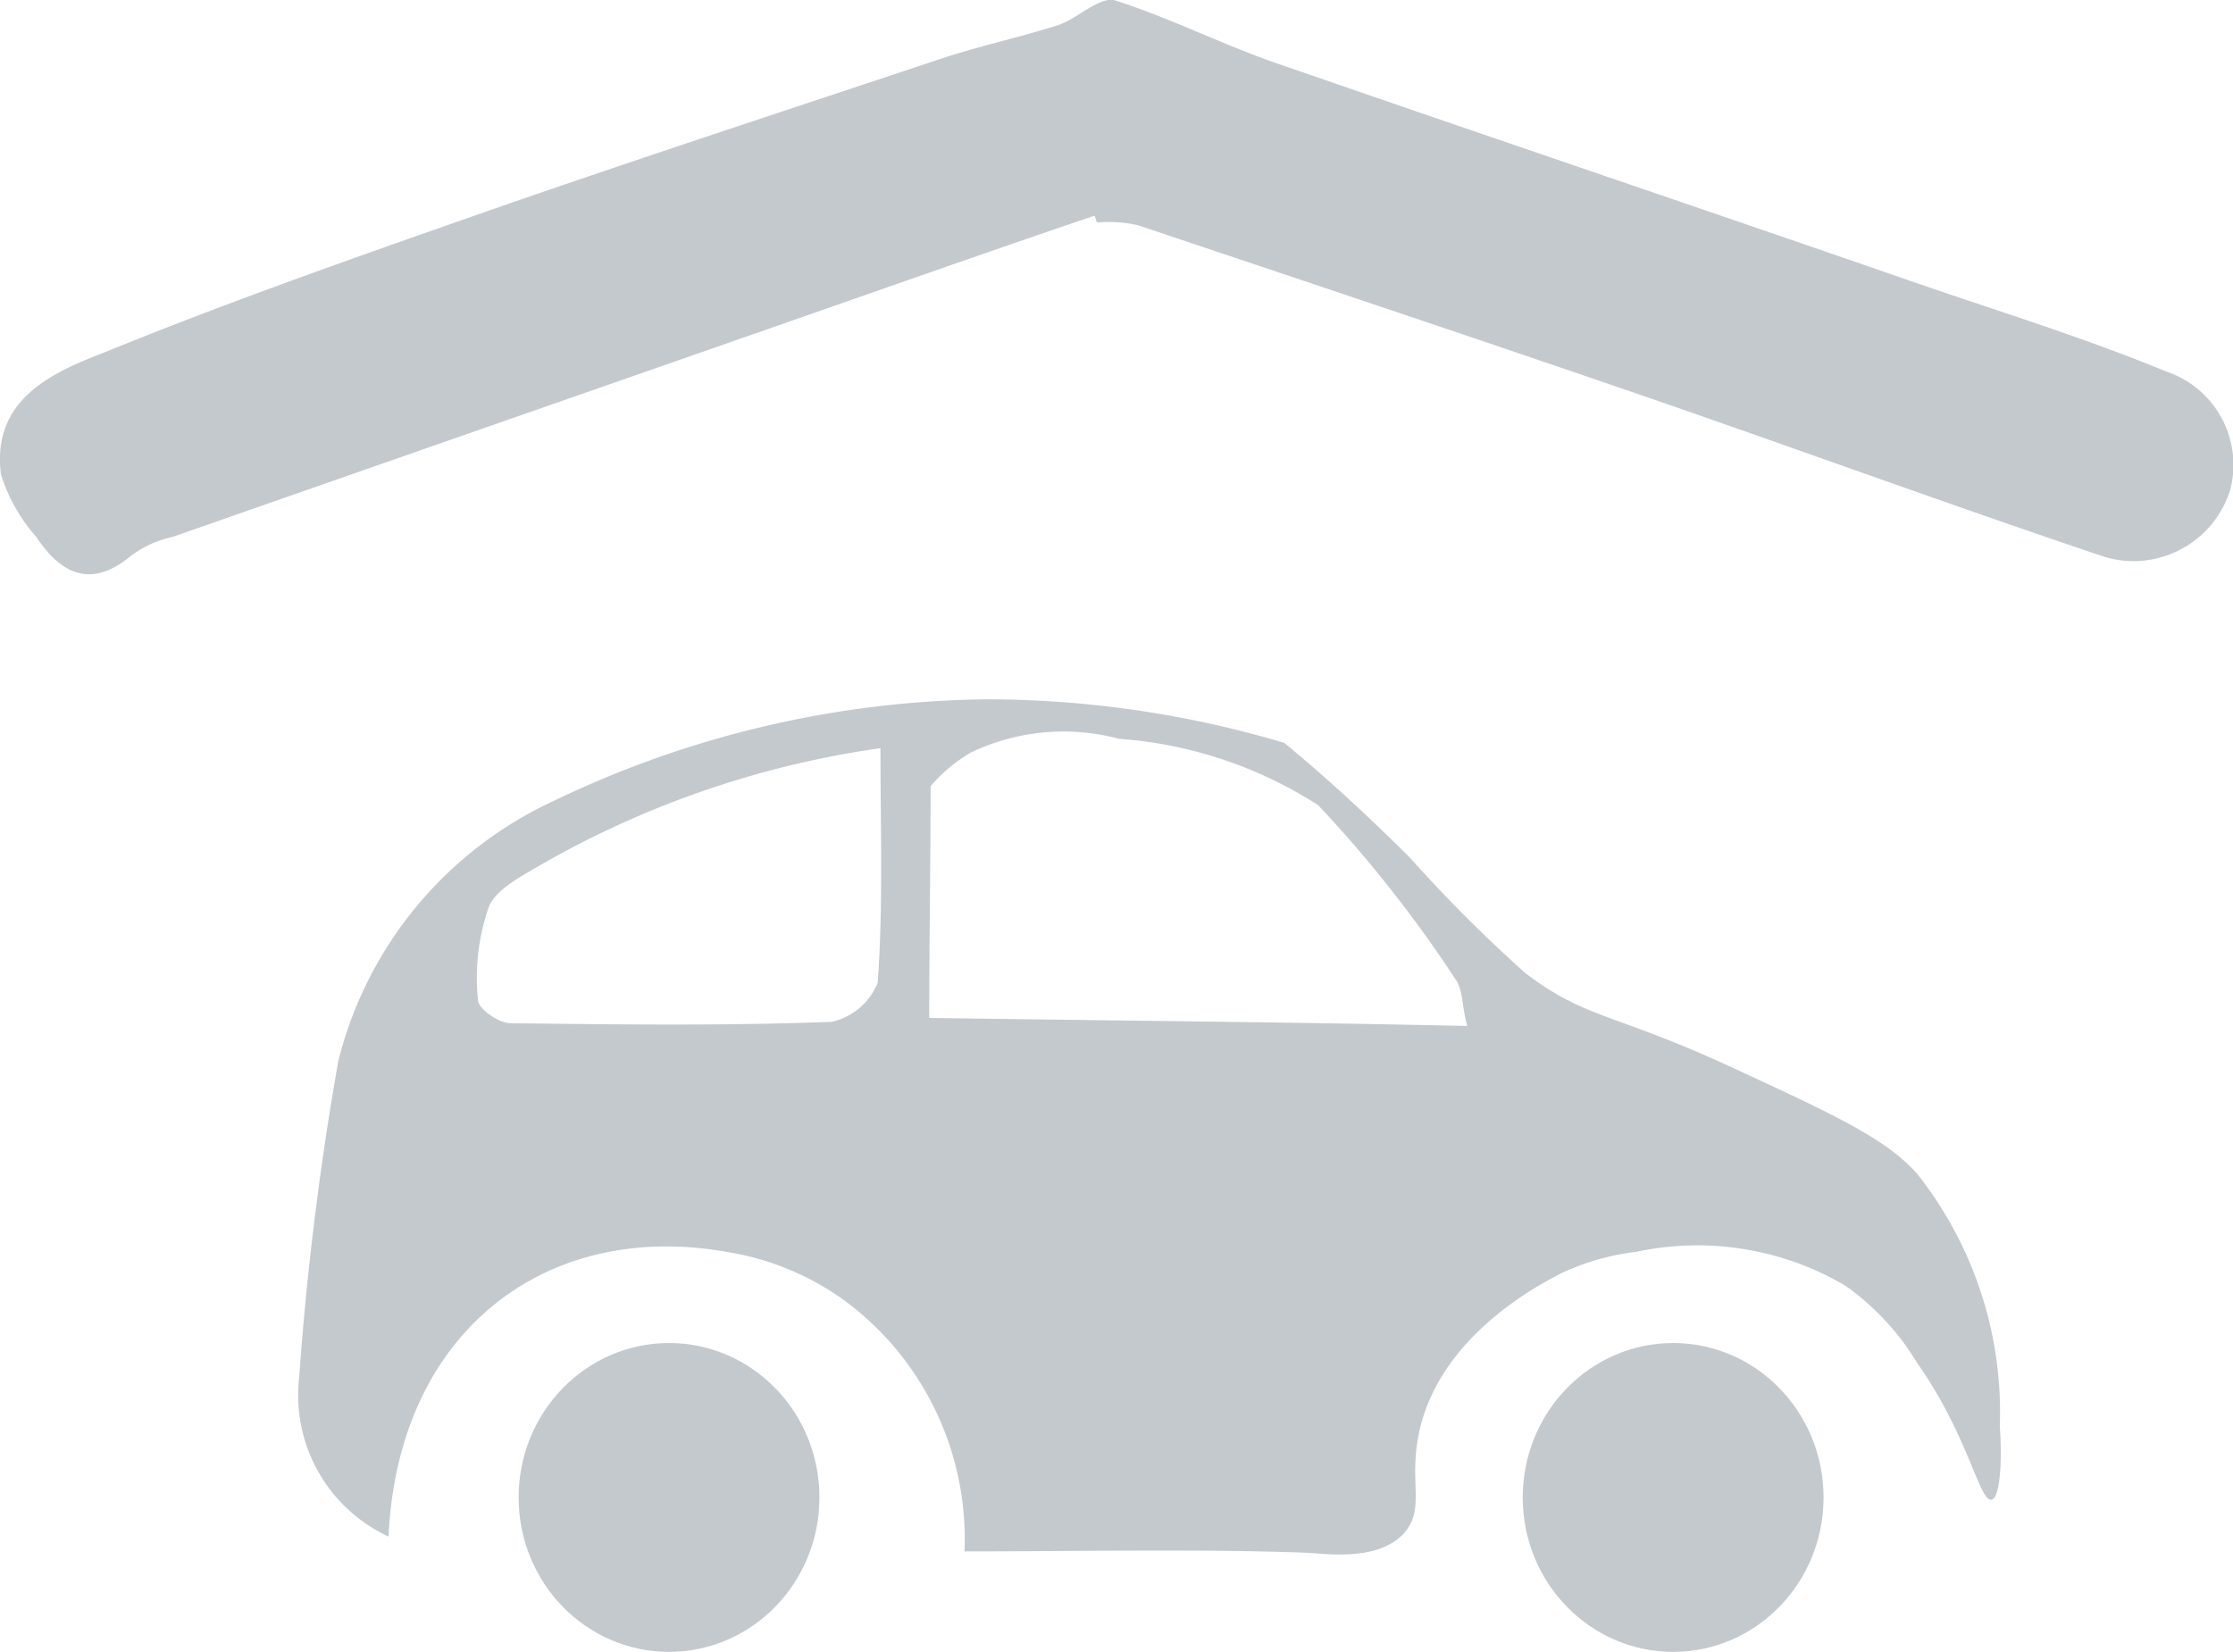 <svg xmlns="http://www.w3.org/2000/svg" width="51.293" height="37.955" viewBox="0 0 51.293 37.955"><defs><style>.a{fill:#c4c9ce;}</style></defs><g transform="translate(391.174 -321.363)"><path class="a" d="M-331.99,383.894c-.716-.809-1.93-1.37-4.358-2.49-2.646-1.214-3.237-1.058-4.638-2.117a33.357,33.357,0,0,1-2.646-2.646c-1.183-1.183-2.21-2.085-2.895-2.646a23.976,23.976,0,0,0-6.879-1,23.457,23.457,0,0,0-9.9,2.334,8.975,8.975,0,0,0-4.949,5.976,70.511,70.511,0,0,0-.9,7.284,3.577,3.577,0,0,0,2.054,3.642c.218-4.731,3.642-7.284,7.782-6.537a6.261,6.261,0,0,1,2.864,1.245,6.81,6.81,0,0,1,2.583,5.634c2.708,0,5.292-.062,7.875.031.5.031,1.619.187,2.21-.436.529-.591.093-1.183.374-2.4.529-2.272,2.957-3.424,3.237-3.58a5.614,5.614,0,0,1,1.743-.5,6.7,6.7,0,0,1,4.794.778,5.916,5.916,0,0,1,1.65,1.774c1.183,1.681,1.432,3.206,1.712,3.144.187-.031.249-.872.187-1.681A8.825,8.825,0,0,0-331.99,383.894Zm-23.874-4.389a1.49,1.49,0,0,1-1.058.9c-2.459.093-4.918.062-7.377.031-.28,0-.747-.342-.747-.529a4.985,4.985,0,0,1,.249-2.148c.187-.436.84-.747,1.307-1.027a21.822,21.822,0,0,1,7.688-2.615C-355.8,376.113-355.74,377.793-355.865,379.505Zm1.183.809c0-1.774.031-3.548.031-5.323a3.6,3.6,0,0,1,.934-.778,4.928,4.928,0,0,1,3.393-.311,9.746,9.746,0,0,1,4.576,1.525,29.089,29.089,0,0,1,3.144,3.984c.187.249.156.654.28,1.089C-346.464,380.408-350.573,380.377-354.682,380.315Z" transform="translate(-15.148 -35.564)"/><path class="a" d="M-341.411,329.9c-1.961-.809-4.015-1.432-6.07-2.148-4.762-1.65-9.556-3.268-14.318-4.918-1.276-.436-2.49-1.058-3.766-1.463-.342-.093-.84.4-1.276.56-.872.28-1.743.467-2.615.747-3.362,1.121-6.692,2.21-10.023,3.362-3.113,1.089-6.256,2.179-9.307,3.424-1.214.467-2.584,1.089-2.366,2.8a3.921,3.921,0,0,0,.809,1.432c.56.84,1.245,1.214,2.179.436a2.487,2.487,0,0,1,.965-.436c5.6-1.961,11.237-3.922,16.84-5.883,1.432-.5,2.864-1,4.327-1.494.031.062.031.125.062.156a3.082,3.082,0,0,1,.934.062c3.891,1.307,7.813,2.615,11.7,3.953,3.517,1.214,7,2.49,10.521,3.673a2.327,2.327,0,0,0,2.864-1.525A2.26,2.26,0,0,0-341.411,329.9Z"/><ellipse class="a" cx="3.455" cy="3.548" rx="3.455" ry="3.548" transform="translate(-379.261 352.221)"/><ellipse class="a" cx="3.455" cy="3.548" rx="3.455" ry="3.548" transform="translate(-356.196 352.221)"/></g></svg>
